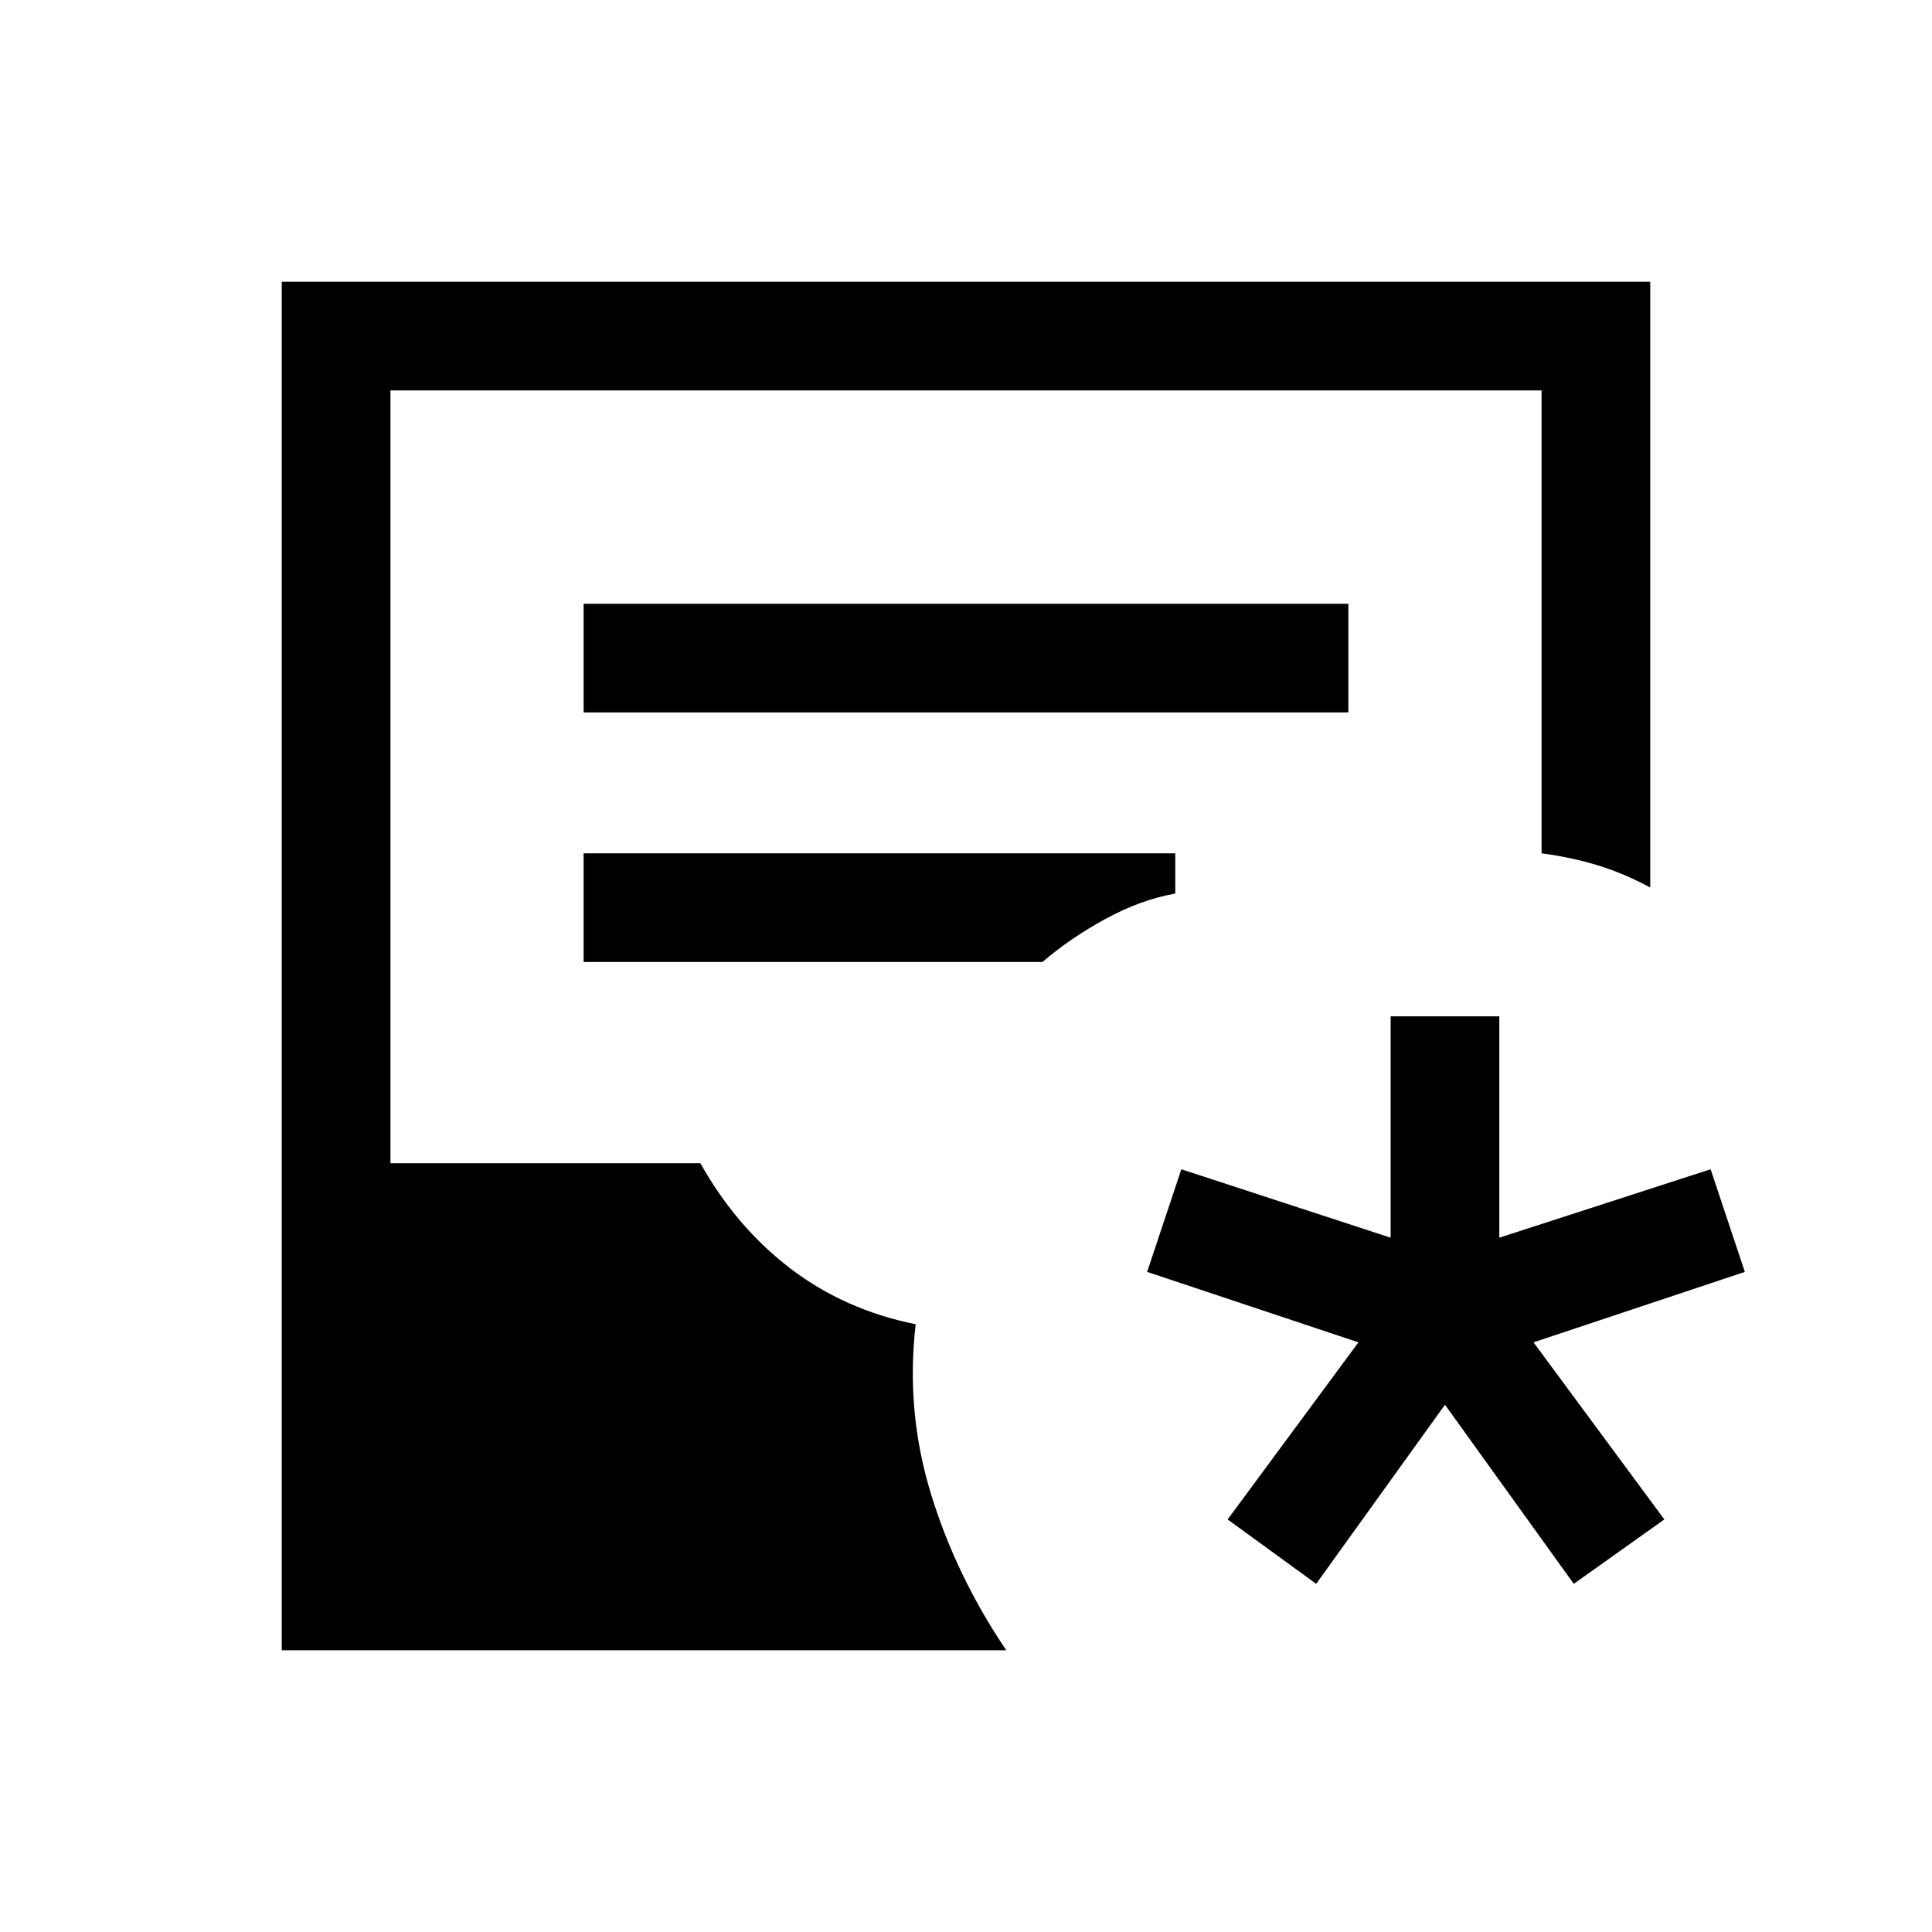 <svg xmlns="http://www.w3.org/2000/svg" height="24" viewBox="0 -960 960 960" width="24"><path d="M140-140v-680h680v301q-13-7-26-11t-28-6v-230H194v384h154q18 32 45 52.5t62 27.5q-5 43 7.5 84t37.5 78H140Zm150-466h380v-54H290v54Zm0 124h228q14-12 31.5-21.5T584-516v-20H290v54Zm364 309-44-32 65-88-105-35 17-51 104 34v-110h54v110l105-34 17 51-105 35 65 88-45 32-64-89-64 89Z"/></svg>